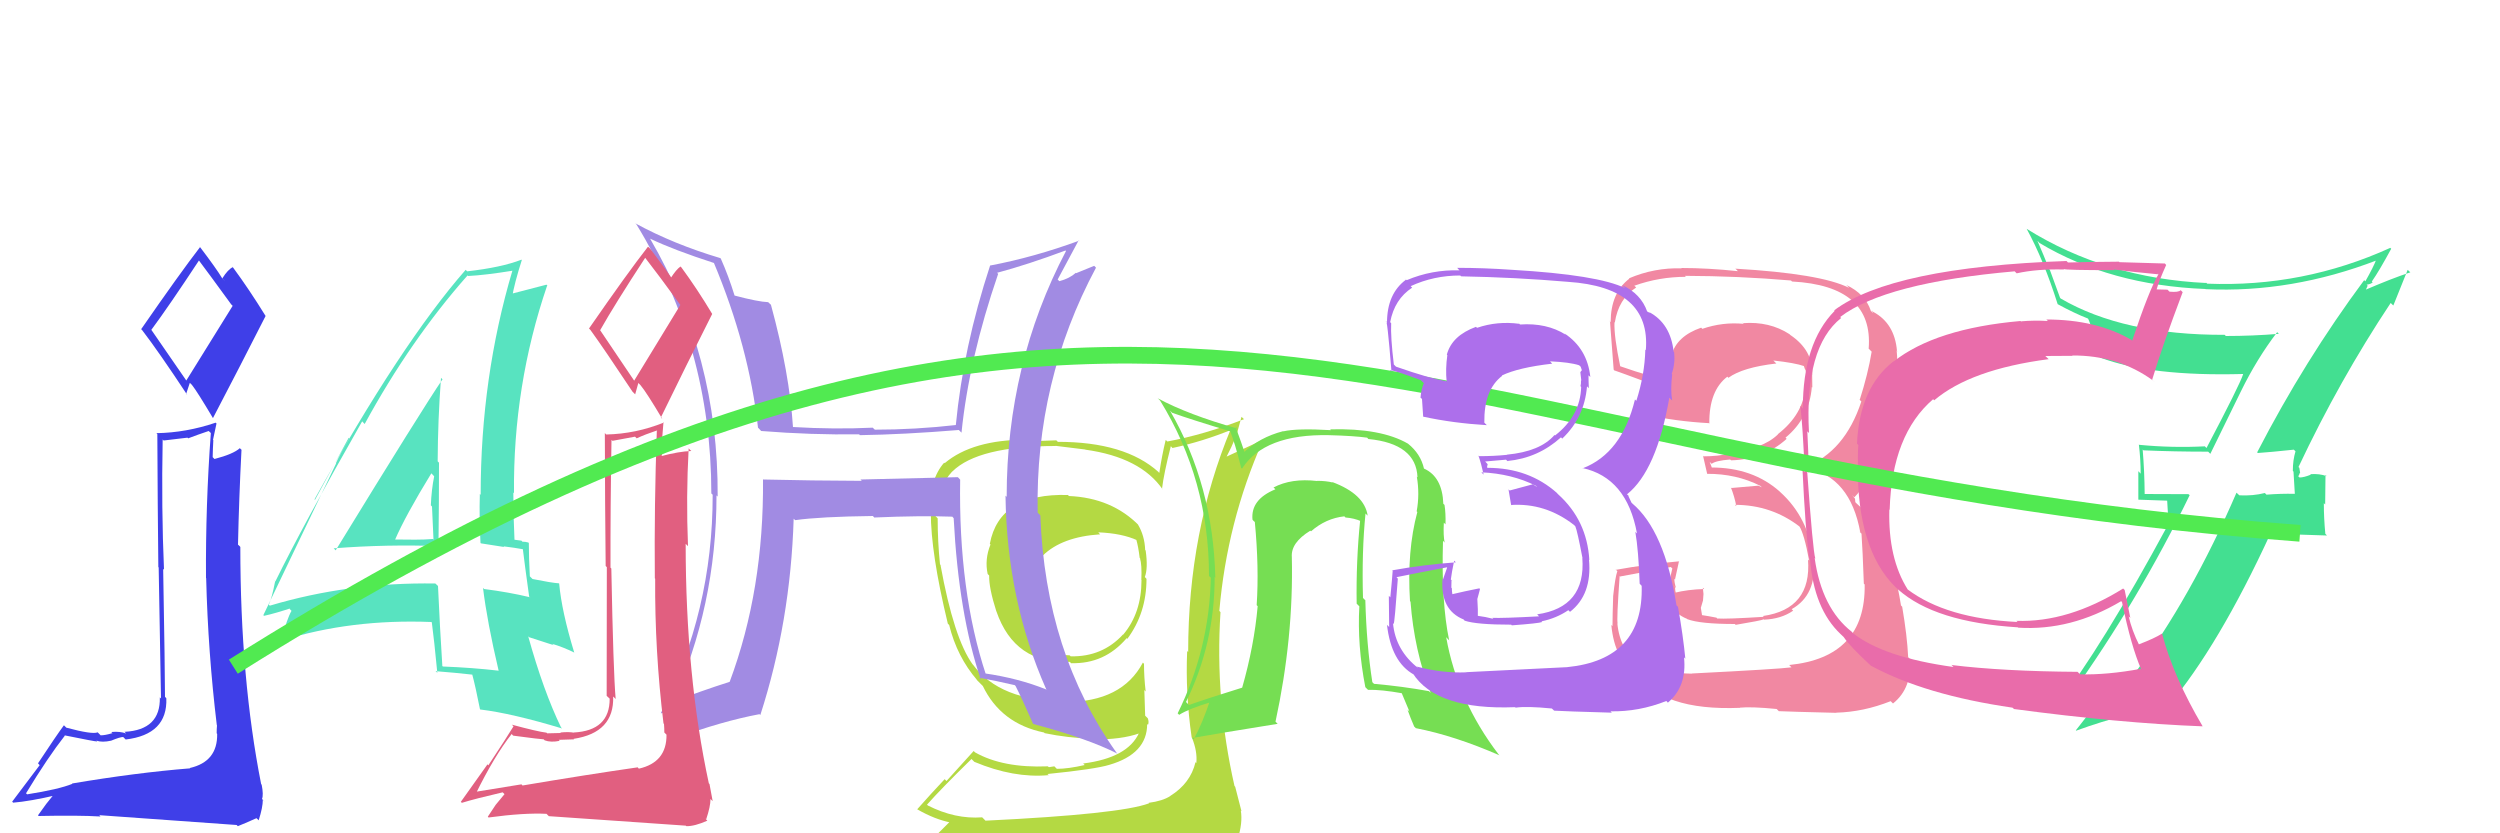 <svg xmlns="http://www.w3.org/2000/svg" width="150" height="50" viewBox="0,0,150,50"><rect width="100%" height="100%" fill="white"/><path fill="#f188a2" d="M101.40 40.31L101.37 40.28L101.51 40.42Q99.99 40.39 98.43 39.97L98.52 40.06L98.43 39.97Q97.19 39.03 97.04 37.39L97.04 37.39L97.06 37.42Q96.99 37.19 97.18 34.56L97.27 34.66L97.20 34.59Q98.23 34.40 100.25 34.02L100.34 34.11L100.16 34.88L100.09 34.81Q99.82 36.56 101.22 37.13L101.33 37.24L101.24 37.15Q102.00 37.44 104.09 37.44L104.10 37.45L104.14 37.49Q105.64 37.24 105.83 37.16L105.87 37.20L105.84 37.18Q106.87 37.14 107.59 36.64L107.62 36.67L107.50 36.55Q109.01 35.70 108.82 33.61L108.77 33.55L108.83 33.61Q108.54 31.08 106.81 29.52L106.81 29.52L106.78 29.49Q105.16 28.05 102.69 28.05L102.72 28.08L102.58 27.71L102.70 27.83Q102.93 27.64 103.81 27.57L103.83 27.59L103.87 27.62Q105.83 27.57 107.20 26.33L107.26 26.39L107.13 26.26Q108.56 25.08 108.71 23.22L108.62 23.13L108.74 23.25Q108.73 22.82 108.73 22.48L108.76 22.51L108.74 22.49Q108.79 21.02 107.42 20.10L107.31 19.99L107.37 20.05Q106.17 19.27 104.57 19.39L104.51 19.32L104.62 19.43Q103.36 19.31 102.14 19.73L101.99 19.58L102.07 19.66Q100.60 20.17 100.29 21.31L100.27 21.29L100.35 21.37Q100.10 22.07 100.17 22.83L100.16 22.81L100.14 22.80Q99.23 22.68 97.17 21.96L97.17 21.96L97.22 22.01Q96.83 20.17 96.87 19.33L96.99 19.45L96.89 19.35Q97.11 17.93 98.17 17.25L98.03 17.11L98.07 17.14Q99.55 16.61 101.15 16.61L101.17 16.63L101.09 16.55Q104.30 16.56 107.46 16.83L107.52 16.89L107.52 16.89Q112.42 17.15 112.12 20.92L112.22 21.02L112.30 21.10Q112.08 22.44 111.58 24.00L111.54 23.95L111.68 24.09Q110.69 27.10 108.33 28.01L108.39 28.07L108.40 28.08Q111.02 28.61 111.62 31.96L111.50 31.84L111.69 32.02Q111.76 33.00 111.83 35.02L111.92 35.11L111.88 35.07Q111.95 39.44 107.35 39.90L107.48 40.03L107.49 40.04Q106.79 40.14 101.50 40.41ZM106.70 42.64L106.57 42.51L106.73 42.67Q107.33 42.70 110.18 42.77L110.21 42.80L110.17 42.76Q111.80 42.72 113.44 42.07L113.52 42.15L113.58 42.21Q114.76 41.26 114.57 39.51L114.42 39.36L114.49 39.43Q114.43 38.15 114.13 36.40L114.13 36.40L114.06 36.33Q113.35 31.86 111.41 30.22L111.32 30.13L111.30 29.92L111.12 29.70L111.26 29.84Q112.84 28.22 113.60 23.84L113.62 23.86L113.68 23.93Q113.82 23.57 113.94 22.62L113.78 22.46L113.80 22.49Q113.87 21.72 113.80 21.03L113.92 21.16L113.82 21.06Q113.68 19.40 112.39 18.71L112.30 18.62L112.40 18.80L112.25 18.65Q111.92 17.64 110.78 17.10L110.90 17.22L110.94 17.27Q109.26 16.42 104.12 16.12L104.21 16.20L104.27 16.27Q102.48 16.08 100.88 16.08L101.01 16.20L100.91 16.10Q99.26 16.05 97.74 16.70L97.91 16.87L97.76 16.72Q96.64 17.58 96.64 19.33L96.53 19.22L96.61 19.31Q96.56 18.83 96.82 22.18L96.93 22.29L96.88 22.23Q97.21 22.34 98.85 22.95L98.78 22.88L98.73 22.83Q98.89 23.52 98.85 24.02L98.68 23.85L98.80 23.96Q98.86 24.52 98.89 25.05L98.73 24.88L98.71 24.87Q100.53 25.28 102.54 25.39L102.61 25.45L102.56 25.40Q102.54 23.44 103.64 22.60L103.68 22.64L103.70 22.67Q104.56 22.04 106.58 21.81L106.41 21.64L106.40 21.63Q107.69 21.77 108.26 21.97L108.12 21.83L108.22 21.93Q108.26 22.04 108.30 22.16L108.33 22.19L108.38 22.43L108.38 22.89L108.30 22.81Q108.47 23.17 108.43 23.32L108.34 23.23L108.33 23.22Q108.19 24.87 106.67 26.05L106.70 26.08L106.68 26.06Q105.75 26.96 103.74 27.15L103.83 27.25L103.79 27.21Q103.09 27.38 102.21 27.38L102.25 27.42L102.18 27.34Q102.27 27.75 102.43 28.43L102.32 28.33L102.43 28.43Q104.17 28.42 105.62 29.15L105.71 29.24L105.50 29.14L103.88 29.28L103.85 29.24Q104.06 29.76 104.18 30.37L104.09 30.29L104.09 30.29Q106.31 30.29 108.02 31.63L107.98 31.59L107.95 31.56Q108.25 32.01 108.55 33.65L108.54 33.63L108.48 33.57Q108.71 36.54 105.78 36.96L105.77 36.95L105.82 37.01Q103.60 37.15 103.03 37.11L103.03 37.11L102.99 37.06Q102.55 36.97 102.01 36.89L102.14 37.02L102.05 36.47L102.18 36.03L102.21 35.64L102.17 35.26L102.25 35.34Q101.26 35.37 100.46 35.57L100.60 35.70L100.57 35.67Q100.50 35.42 100.50 35.23L100.39 35.11L100.56 35.28Q100.46 34.96 100.46 34.73L100.55 34.81L100.50 34.77Q100.58 34.39 100.74 33.67L100.77 33.71L100.74 33.68Q98.82 33.85 96.95 34.19L96.90 34.13L97.04 34.27Q96.91 34.64 96.79 35.76L96.88 35.85L96.79 35.76Q96.75 36.95 96.75 37.56L96.80 37.61L96.68 37.50Q96.88 39.67 98.25 40.43L98.19 40.37L98.20 40.38Q99.68 42.66 104.40 42.47L104.47 42.54L104.39 42.46Q105.08 42.39 106.60 42.54Z"/><path fill="#b4d943" d="M64.03 29.66L64.19 29.81L64.08 29.70Q59.96 29.58 59.39 32.63L59.40 32.64L59.43 32.67Q59.07 33.56 59.26 34.44L59.39 34.57L59.35 34.53Q59.33 35.27 59.78 36.68L59.78 36.67L59.78 36.67Q60.88 39.87 64.19 39.71L64.28 39.81L64.27 39.79Q66.27 39.85 67.60 38.29L67.54 38.23L67.64 38.33Q68.79 36.78 68.79 34.73L68.78 34.72L68.69 34.62Q68.89 34.10 68.74 33.03L68.84 33.13L68.71 33.00Q68.68 32.14 68.27 31.46L68.26 31.45L68.36 31.55Q66.72 29.87 64.13 29.76ZM68.96 48.22L68.87 48.13L68.94 48.20Q67.20 48.85 59.13 49.24L59.02 49.13L58.93 49.04Q57.31 49.16 55.67 48.33L55.79 48.44L55.62 48.28Q56.46 47.33 58.29 45.54L58.37 45.62L58.46 45.71Q60.82 46.70 62.91 46.51L62.96 46.55L62.85 46.44Q65.72 46.15 66.56 45.89L66.66 46.00L66.56 45.89Q68.83 45.23 68.83 43.44L68.77 43.38L68.88 43.49Q68.95 43.33 68.87 43.10L68.71 42.94L68.66 41.40L68.74 41.49Q68.64 40.63 68.64 39.83L68.57 39.75L68.57 39.76Q67.32 42.12 63.93 42.12L63.99 42.18L63.88 42.07Q60.01 42.08 58.37 39.87L58.36 39.86L58.37 39.88Q57.23 38.31 56.43 33.90L56.52 33.99L56.40 33.86Q56.26 32.51 56.26 31.10L56.08 30.92L56.14 30.98Q56.22 29.27 57.14 28.28L57.16 28.31L57.14 28.29Q58.69 26.76 63.34 26.76L63.33 26.75L65.11 26.97L65.12 26.98Q68.44 27.44 69.77 29.38L69.69 29.30L69.72 29.33Q69.83 28.41 70.25 26.77L70.34 26.87L70.35 26.88Q72.17 26.49 73.92 25.77L73.86 25.70L73.86 25.71Q71.29 31.89 71.29 39.12L71.23 39.06L71.23 39.06Q71.12 41.62 71.50 44.25L71.68 44.43L71.52 44.27Q71.85 45.09 71.78 45.78L71.63 45.63L71.73 45.73Q71.43 47.00 70.21 47.76L70.24 47.78L70.22 47.76Q69.76 48.06 68.92 48.17ZM72.00 51.21L71.94 51.16L72.02 51.24Q73.46 51.26 74.22 50.31L74.15 50.24L74.26 50.35Q74.57 49.37 74.45 48.64L74.46 48.65L74.49 48.68Q74.30 47.96 74.11 47.20L74.07 47.16L74.07 47.16Q72.89 41.98 73.23 36.73L73.15 36.64L73.16 36.66Q73.62 31.32 75.75 26.49L75.69 26.43L73.61 27.39L73.60 27.39Q73.89 26.84 74.12 26.27L74.14 26.29L74.49 25.01L74.64 25.15Q72.25 26.08 70.04 26.49L69.97 26.42L69.94 26.40Q69.71 27.35 69.56 28.37L69.52 28.34L69.51 28.32Q67.50 26.51 63.47 26.51L63.38 26.42L61.69 26.48L61.59 26.38Q58.35 26.38 56.68 27.79L56.76 27.87L56.65 27.76Q55.76 28.77 55.80 30.68L55.90 30.78L55.85 30.73Q55.84 33.16 56.87 37.42L57.00 37.55L56.95 37.50Q57.42 39.41 58.64 40.82L58.52 40.71L58.94 41.13L59.03 41.22L58.96 41.14Q60.05 43.42 62.64 43.95L62.63 43.94L62.68 43.99Q64.08 44.28 65.52 44.32L65.54 44.34L65.57 44.37Q67.29 44.38 68.36 44.00L68.38 44.02L68.34 43.98Q67.66 45.47 64.99 45.81L65.17 45.99L65.09 45.90Q64.09 46.13 63.41 46.13L63.26 45.98L62.93 46.03L62.87 45.98Q60.17 46.09 58.50 45.14L58.42 45.06L56.79 46.86L56.68 46.75Q55.87 47.61 55.03 48.56L55.13 48.66L55.02 48.55Q56.09 49.17 57.08 49.36L57.01 49.28L56.13 50.16L56.22 50.25Q58.85 51.24 64.49 51.24L64.48 51.24L64.71 51.24L64.81 51.34Q68.27 51.18 71.85 51.07ZM66.04 32.09L65.93 31.98L65.90 31.94Q67.33 32.00 68.24 32.42L68.28 32.46L68.17 32.35Q68.30 32.79 68.38 33.47L68.47 33.57L68.40 33.50Q68.52 33.88 68.48 34.79L68.40 34.72L68.49 34.80Q68.49 36.78 67.39 38.08L67.21 37.90L67.38 38.07Q66.14 39.42 64.24 39.38L64.29 39.43L64.18 39.32Q62.76 39.27 61.92 38.86L61.93 38.86L61.99 38.92Q61.62 37.79 61.58 36.76L61.53 36.71L61.42 36.60Q61.40 32.36 66.01 32.06Z"/><path fill="#a18be3" d="M57.52 28.68L57.47 28.63L51.63 28.77L51.71 28.85Q48.73 28.84 45.80 28.77L45.68 28.64L45.78 28.75Q45.84 35.39 43.78 40.91L43.74 40.87L43.78 40.91Q42.02 41.47 40.27 42.15L40.16 42.05L40.32 42.21Q42.99 36.38 42.99 29.72L43.02 29.76L43.06 29.79Q43.11 21.35 39.00 14.31L39.01 14.33L39.01 14.32Q40.40 14.99 42.87 15.79L42.84 15.76L42.82 15.74Q44.94 20.79 45.48 25.66L45.55 25.73L45.67 25.86Q48.69 26.10 51.55 26.06L51.55 26.06L51.59 26.11Q54.22 26.07 57.53 25.80L57.55 25.82L57.69 25.96Q58.14 21.53 59.89 16.43L59.78 16.33L59.82 16.37Q61.68 15.87 63.93 15.03L63.91 15.01L63.96 15.06Q60.40 21.85 60.40 29.81L60.44 29.85L60.33 29.74Q60.41 36.02 62.77 41.35L62.84 41.42L62.78 41.37Q61.13 40.70 59.07 40.40L59.17 40.50L59.16 40.49Q57.50 35.48 57.61 28.78ZM58.81 40.74L58.85 40.79L58.73 40.66Q59.78 40.85 60.89 41.11L60.92 41.15L60.93 41.15Q61.33 41.94 61.98 43.42L61.95 43.39L62.00 43.44Q65.26 44.31 67.05 45.22L67.15 45.32L66.99 45.16Q62.72 39.18 62.42 30.92L62.24 30.74L62.26 30.76Q62.11 22.88 65.76 16.06L65.65 15.95L64.57 16.39L64.55 16.37Q64.17 16.71 63.56 16.87L63.44 16.75L63.46 16.77Q63.89 15.98 64.72 14.42L64.82 14.51L64.75 14.44Q62.05 15.43 59.42 15.93L59.46 15.96L59.41 15.92Q57.80 20.82 57.35 25.50L57.31 25.47L57.35 25.50Q54.92 25.78 52.49 25.78L52.47 25.76L52.36 25.66Q50.08 25.77 47.56 25.62L47.44 25.50L47.58 25.64Q47.37 22.37 46.26 18.30L46.26 18.29L46.09 18.13Q45.50 18.11 44.06 17.73L43.96 17.64L44.08 17.75Q43.71 16.55 43.25 15.52L43.24 15.51L43.23 15.49Q40.41 14.65 38.12 13.40L38.16 13.44L38.19 13.47Q42.68 20.81 42.68 29.61L42.73 29.65L42.76 29.69Q42.77 36.66 39.65 42.79L39.73 42.87L39.66 42.80Q40.45 42.60 41.78 42.03L41.62 41.87L41.69 41.94Q41.33 42.76 40.53 44.28L40.63 44.38L40.54 44.29Q43.33 43.27 45.57 42.85L45.61 42.89L45.62 42.90Q47.43 37.29 47.62 31.12L47.70 31.20L47.71 31.21Q49.18 31.00 52.37 30.96L52.50 31.09L52.47 31.05Q55.23 30.93 57.14 31.00L57.21 31.08L57.22 31.09Q57.52 36.86 58.85 40.78Z"/><path fill="#43df91" d="M135.45 27.16L135.37 27.08L135.47 27.18Q136.22 27.13 137.63 26.98L137.58 26.93L137.73 27.08Q137.57 27.61 137.57 28.25L137.61 28.30L137.69 29.63L137.69 29.63Q136.83 29.61 135.99 29.68L135.93 29.62L135.89 29.58Q135.19 29.76 134.36 29.72L134.35 29.71L134.19 29.56Q131.47 35.86 128.04 40.46L128.01 40.43L127.97 40.39Q125.56 41.14 124.27 41.75L124.10 41.59L124.24 41.72Q128.33 35.99 131.38 29.71L131.31 29.65L128.68 29.64L128.68 29.64Q128.67 28.30 128.56 26.97L128.54 26.95L128.61 27.02Q130.44 27.10 132.49 27.10L132.62 27.23L134.46 23.47L134.46 23.47Q135.41 21.53 136.63 19.93L136.75 20.05L136.73 20.03Q135.15 20.16 133.55 20.16L133.45 20.06L133.48 20.09Q127.41 20.11 123.64 17.91L123.60 17.86L122.99 16.19L122.95 16.15Q122.63 15.33 122.25 14.46L122.26 14.46L122.37 14.58Q126.62 17.12 132.33 17.34L132.27 17.28L132.34 17.35Q137.49 17.59 142.63 15.61L142.69 15.67L142.58 15.56Q142.42 16.00 141.92 16.88L142.01 16.97L141.85 16.81Q138.28 21.62 135.43 27.14ZM143.60 18.33L143.60 18.33L144.46 16.19L144.62 16.34Q143.52 16.70 141.85 17.42L141.91 17.48L142.06 17.14L142.00 17.08Q142.25 17.05 142.36 16.94L142.22 16.80L142.31 16.89Q142.75 16.26 143.47 14.93L143.49 14.95L143.42 14.87Q138.18 17.25 132.43 17.02L132.29 16.88L132.38 16.98Q126.36 16.70 121.60 13.73L121.56 13.69L121.60 13.73Q122.62 15.59 123.46 18.25L123.38 18.18L123.46 18.25Q124.47 18.80 125.27 19.11L125.25 19.09L125.29 19.13Q125.49 19.52 125.95 21.39L126.04 21.48L126.02 21.46Q129.05 22.59 134.57 22.44L134.65 22.51L134.59 22.45Q134.37 23.12 132.39 26.88L132.33 26.82L132.29 26.78Q130.34 26.88 128.36 26.69L128.34 26.68L128.33 26.66Q128.44 27.54 128.44 28.42L128.30 28.27L128.30 29.98L130.03 30.04L130.12 31.54L130.08 31.49Q126.11 38.84 123.33 42.42L123.36 42.44L123.34 42.42Q125.01 41.73 126.65 41.24L126.68 41.27L126.50 41.09Q125.92 42.11 124.55 43.82L124.44 43.71L124.57 43.84Q127.69 42.70 130.13 42.47L130.14 42.49L130.06 42.40Q133.12 38.77 136.24 31.99L136.27 32.02L139.62 32.13L139.52 32.03Q139.43 31.11 139.43 30.19L139.51 30.27L139.53 28.50L139.60 28.57Q139.18 28.41 138.62 28.45L138.79 28.62L138.65 28.48Q138.23 28.65 137.97 28.65L137.97 28.65L137.89 28.57Q137.95 28.52 137.99 28.37L138.01 28.39L137.96 28.07L137.91 28.02Q140.36 22.82 143.44 18.18Z"/><path fill="#e15f80" d="M31.25 47.03L31.37 47.14L31.29 47.06Q30.30 47.22 28.40 47.53L28.44 47.57L28.53 47.66Q29.67 45.34 30.70 44.04L30.78 44.13L30.80 44.14Q32.46 44.36 32.62 44.36L32.75 44.49L32.68 44.42Q33.05 44.56 33.58 44.45L33.58 44.45L33.53 44.39Q34.25 44.36 34.45 44.36L34.29 44.21L34.42 44.33Q36.86 43.96 36.79 41.79L36.96 41.96L36.94 41.94Q36.80 40.36 36.68 34.11L36.69 34.12L36.63 34.06Q36.62 30.54 36.69 26.39L36.75 26.45L38.10 26.20L38.20 26.30Q38.72 26.06 39.41 25.83L39.47 25.89L39.41 25.84Q39.25 30.32 39.29 34.70L39.37 34.78L39.31 34.72Q39.28 39.03 39.81 43.41L39.84 43.43L39.84 43.44Q39.86 43.68 39.86 43.95L40.00 44.09L39.99 44.08Q40.01 45.74 38.33 46.12L38.27 46.05L38.26 46.04Q35.20 46.48 31.35 47.13ZM38.05 22.84L36.00 19.80L36.01 19.81Q36.89 18.25 38.71 15.47L38.88 15.64L38.72 15.48Q39.50 16.48 40.83 18.31L40.82 18.30L38.05 22.84ZM41.15 49.54L41.01 49.40L41.18 49.57Q41.68 49.58 42.44 49.24L42.29 49.09L42.37 49.16Q42.63 48.39 42.63 47.94L42.75 48.06L42.76 48.07Q42.68 47.65 42.57 47.04L42.63 47.10L42.53 47.00Q41.14 40.55 41.14 32.63L41.29 32.78L41.28 32.77Q41.16 29.80 41.32 26.90L41.36 26.95L41.48 27.06Q40.76 27.08 39.62 27.38L39.68 27.44L39.67 27.43Q39.81 27.07 39.85 26.54L39.72 26.41L39.81 25.32L39.84 25.35Q38.16 26.03 36.37 26.07L36.35 26.05L36.29 25.98Q36.30 30.38 36.34 33.96L36.41 34.03L36.40 41.75L36.58 41.92Q36.59 43.84 34.42 43.95L34.37 43.90L34.43 43.96Q34.13 43.90 33.62 43.95L33.63 43.96L33.65 43.98Q33.10 44.00 32.83 44.00L32.79 43.96L32.79 43.96Q32.27 43.90 30.71 43.48L30.82 43.59L30.81 43.58Q30.41 44.24 29.30 45.92L29.25 45.86L27.65 48.11L27.71 48.17Q28.52 47.92 30.16 47.54L30.27 47.65L29.74 48.29L29.27 49.00L29.31 49.05Q31.46 48.76 32.79 48.83L32.84 48.88L32.93 48.97Q35.21 49.12 41.15 49.54ZM38.06 23.61L38.11 23.66L38.30 22.98L38.43 23.11Q38.79 23.54 39.74 25.14L39.64 25.04L39.65 25.05Q41.17 21.92 42.73 18.84L42.72 18.82L42.74 18.85Q41.83 17.33 40.88 16.04L40.89 16.05L40.83 15.99Q40.58 16.16 40.24 16.69L40.37 16.82L40.42 16.87Q40.01 16.23 39.02 14.93L38.97 14.88L38.88 14.80Q37.66 16.36 35.34 19.71L35.45 19.82L35.42 19.79Q36.24 20.92 37.95 23.50Z"/><path fill="#e96caa" d="M117.07 39.88L117.03 39.84L117.21 40.02Q113.01 39.44 111.18 37.99L111.17 37.98L111.11 37.91Q109.30 36.49 108.88 33.48L108.89 33.49L108.92 33.52Q108.77 33.03 108.43 28.27L108.42 28.26L108.52 28.36Q108.51 27.14 108.44 25.88L108.55 25.99L108.54 25.98Q108.26 20.83 110.47 19.08L110.52 19.13L110.41 19.02Q113.11 16.96 120.88 16.28L120.82 16.22L121.00 16.40Q122.21 16.13 123.85 16.17L123.80 16.12L123.82 16.14Q123.90 16.21 126.87 16.21L126.89 16.24L126.82 16.17Q127.79 16.30 129.51 16.46L129.40 16.35L129.51 16.45Q128.96 17.36 127.93 20.44L127.90 20.41L127.88 20.39Q125.78 19.17 122.78 19.17L122.85 19.24L122.87 19.26Q122.06 19.21 121.26 19.28L121.32 19.35L121.23 19.26Q116.13 19.71 113.62 21.69L113.68 21.76L113.61 21.68Q111.57 23.27 111.42 26.62L111.53 26.73L111.50 26.70Q111.45 27.30 111.49 28.55L111.45 28.51L111.47 28.53Q111.58 33.36 113.98 35.46L114.05 35.52L113.89 35.37Q116.08 37.33 121.07 37.64L121.03 37.60L121.09 37.66Q124.26 37.86 127.27 36.07L127.33 36.13L127.32 36.12Q127.87 38.80 128.48 40.18L128.44 40.14L128.44 40.13Q126.44 40.50 124.81 40.46L124.63 40.29L124.65 40.31Q120.21 40.28 117.08 39.90ZM132.30 43.73L132.13 43.56L132.16 43.58Q130.41 40.62 129.73 38.04L129.84 38.14L129.71 38.02Q129.30 38.29 128.31 38.67L128.33 38.69L128.36 38.72Q127.91 37.82 127.72 36.98L127.82 37.08L127.48 35.40L127.39 35.31Q124.10 37.36 120.98 37.25L121.12 37.38L121.06 37.32Q116.77 37.11 114.45 35.36L114.47 35.38L114.47 35.38Q113.28 33.50 113.36 30.57L113.42 30.63L113.38 30.59Q113.51 26.08 115.99 23.95L115.95 23.91L116.05 24.02Q118.24 22.16 122.92 21.55L122.75 21.39L122.72 21.36Q123.63 21.35 124.35 21.35L124.39 21.39L124.33 21.33Q127.09 21.31 129.18 22.83L129.29 22.93L129.13 22.78Q129.74 20.76 130.96 17.53L130.94 17.51L130.84 17.41Q130.72 17.55 130.17 17.50L130.15 17.48L130.05 17.38Q129.54 17.36 129.27 17.36L129.32 17.42L129.37 17.46Q129.52 16.89 129.97 15.90L129.92 15.84L129.89 15.81Q129.66 15.81 127.16 15.73L127.30 15.87L127.14 15.70Q124.73 15.72 124.08 15.75L124.18 15.85L123.99 15.66Q113.51 16.03 110.05 18.62L110.03 18.60L110.08 18.65Q108.17 20.59 108.17 24.51L108.08 24.41L108.02 24.35Q108.17 25.61 108.28 28.31L108.13 28.16L108.15 28.18Q108.32 31.78 108.55 33.49L108.56 33.50L108.60 33.54Q108.83 36.52 110.43 38.04L110.62 38.22L110.62 38.22Q110.99 38.78 112.24 39.93L112.37 40.05L112.25 39.94Q115.50 41.70 120.75 42.46L120.86 42.56L120.83 42.54Q127.17 43.39 132.15 43.58Z"/><path fill="#58e3c0" d="M19.98 32.86L20.01 32.89L20.02 32.90Q23.23 32.65 26.43 32.77L26.32 32.65L26.31 32.64Q26.34 30.16 26.34 27.76L26.40 27.82L26.26 27.68Q26.27 25.22 26.46 22.67L26.52 22.73L26.55 22.76Q25.36 24.50 20.14 33.02ZM30.04 40.37L29.92 40.25L29.91 40.24Q28.36 40.06 26.57 39.99L26.49 39.90L26.54 39.95Q26.39 37.63 26.28 35.16L26.24 35.12L26.12 35.01Q20.91 34.93 16.19 36.34L16.07 36.23L16.13 36.28Q16.32 35.86 16.51 34.87L16.38 34.75L16.52 34.89Q18.15 31.56 21.73 25.28L21.89 25.45L21.88 25.44Q24.62 20.41 28.05 16.53L28.06 16.53L28.09 16.56Q29.10 16.51 30.77 16.24L30.62 16.09L30.75 16.22Q28.84 22.65 28.84 29.69L28.76 29.61L28.79 29.64Q28.75 31.09 28.83 32.57L28.85 32.60L30.25 32.82L30.21 32.78Q30.87 32.86 31.47 32.97L31.36 32.86L31.36 32.86Q31.48 33.86 31.75 35.80L31.86 35.90L31.78 35.83Q30.53 35.53 29.04 35.34L29.09 35.39L28.98 35.27Q29.23 37.32 29.92 40.25ZM31.63 32.48L31.65 32.50L31.70 32.55Q31.53 32.50 31.34 32.50L31.29 32.44L30.84 32.38L30.87 32.40Q30.80 30.97 30.80 29.56L30.73 29.49L30.84 29.59Q30.78 23.14 32.83 17.13L32.90 17.19L32.79 17.08Q31.97 17.29 30.52 17.67L30.55 17.69L30.72 17.86Q30.86 17.01 31.31 15.60L31.33 15.62L31.29 15.58Q30.08 16.05 28.03 16.28L27.92 16.17L27.94 16.19Q24.08 20.59 18.87 29.96L18.90 29.99L20.92 26.27L20.97 26.31Q20.42 27.21 20.16 27.78L20.17 27.80L15.80 36.91L15.84 36.95Q16.50 36.81 17.64 36.43L17.47 36.25L17.38 36.54L17.49 36.65Q17.20 37.16 16.89 38.41L16.97 38.50L16.91 38.43Q21.05 37.13 25.88 37.32L25.85 37.28L25.91 37.35Q26.05 38.40 26.24 40.38L26.22 40.35L26.13 40.27Q27.29 40.36 28.36 40.48L28.23 40.35L28.33 40.45Q28.53 41.19 28.80 42.56L28.82 42.57L28.82 42.57Q30.72 42.80 33.73 43.71L33.56 43.54L33.67 43.66Q32.60 41.45 31.69 38.17L31.74 38.23L33.22 38.71L33.13 38.63Q33.78 38.82 34.47 39.16L34.61 39.31L34.45 39.14Q33.70 36.68 33.55 35.01L33.52 34.98L33.54 35.00Q33.09 34.97 31.95 34.74L31.92 34.71L31.79 34.58Q31.73 33.46 31.73 32.58ZM23.58 32.28L23.56 32.26L23.70 32.39Q24.32 30.95 25.88 28.40L25.96 28.48L26.05 28.58Q25.89 29.37 25.85 30.32L26.02 30.49L25.92 30.39Q25.97 31.43 26.01 32.38L26.06 32.43L25.97 32.34Q25.48 32.38 24.90 32.38L24.93 32.40L24.91 32.38Q24.29 32.37 23.68 32.37Z"/><path fill="#3f3fe8" d="M4.38 47.07L4.43 47.11L4.34 47.03Q3.53 47.36 1.63 47.66L1.55 47.59L1.56 47.60Q2.87 45.44 3.89 44.14L3.77 44.02L3.87 44.12Q5.69 44.49 5.84 44.49L5.73 44.39L5.79 44.44Q6.13 44.56 6.67 44.44L6.52 44.30L6.67 44.44Q7.20 44.22 7.39 44.22L7.43 44.26L7.54 44.37Q10.06 44.07 9.98 41.90L9.93 41.84L9.90 41.81Q9.90 40.37 9.79 34.12L9.73 34.07L9.84 34.18Q9.68 30.52 9.76 26.37L9.82 26.43L11.25 26.26L11.29 26.30Q11.84 26.09 12.52 25.86L12.63 25.96L12.65 25.99Q12.33 30.31 12.36 34.68L12.49 34.81L12.37 34.69Q12.48 39.14 13.01 43.52L13.01 43.51L13.02 43.52Q13.00 43.73 13.00 44.00L13.02 44.02L13.03 44.03Q13.06 45.70 11.39 46.08L11.35 46.04L11.41 46.10Q8.17 46.36 4.32 47.01ZM11.26 22.95L9.08 19.79L9.08 19.79Q10.12 18.39 11.95 15.61L11.97 15.63L11.87 15.54Q12.54 16.43 13.87 18.26L13.96 18.35L11.16 22.86ZM14.15 49.45L14.23 49.53L14.27 49.57Q14.63 49.43 15.39 49.09L15.50 49.20L15.52 49.22Q15.77 48.44 15.77 47.98L15.90 48.12L15.72 47.94Q15.82 47.69 15.70 47.08L15.60 46.98L15.67 47.05Q14.42 40.74 14.42 32.82L14.39 32.78L14.28 32.68Q14.34 29.88 14.49 26.98L14.52 27.02L14.39 26.89Q14.01 27.24 12.87 27.54L12.81 27.48L12.76 27.43Q12.77 26.94 12.80 26.41L12.78 26.39L12.99 25.41L12.94 25.36Q11.17 25.96 9.39 25.99L9.42 26.03L9.44 26.05Q9.46 30.45 9.50 34.03L9.52 34.04L9.66 41.91L9.59 41.84Q9.64 43.80 7.47 43.91L7.39 43.83L7.57 44.01Q7.20 43.87 6.68 43.92L6.79 44.04L6.74 43.99Q6.31 44.12 6.04 44.12L5.86 43.94L5.86 43.94Q5.54 44.08 3.98 43.66L3.83 43.51L3.84 43.51Q3.38 44.13 2.28 45.80L2.38 45.91L0.73 48.10L0.79 48.16Q1.78 48.08 3.42 47.70L3.30 47.58L2.77 48.24L2.28 48.92L2.32 48.96Q4.70 48.91 6.03 48.99L5.87 48.82L5.95 48.91Q8.26 49.08 14.20 49.50ZM11.15 23.61L11.17 23.63L11.39 22.97L11.52 23.10Q11.83 23.49 12.78 25.09L12.74 25.04L12.78 25.08Q14.37 22.04 15.94 18.95L15.94 18.96L15.93 18.95Q14.94 17.35 13.99 16.06L13.92 15.98L13.97 16.03Q13.68 16.16 13.34 16.70L13.51 16.88L13.34 16.71Q12.98 16.11 11.99 14.81L11.98 14.81L12.00 14.83Q10.79 16.40 8.47 19.75L8.59 19.87L8.53 19.81Q9.52 21.10 11.23 23.69Z"/><path fill="#76de53" d="M82.03 30.91L82.07 30.95L82.06 30.94Q81.87 29.64 79.93 28.92L79.94 28.93L79.96 28.95Q79.56 28.85 79.02 28.85L79.03 28.86L79.03 28.86Q77.48 28.68 76.41 29.25L76.49 29.32L76.52 29.36Q75.03 29.97 75.15 31.18L75.20 31.24L75.29 31.32Q75.55 34.06 75.40 36.31L75.42 36.33L75.46 36.37Q75.25 38.75 74.53 41.26L74.51 41.24L74.53 41.26Q72.52 41.88 71.34 42.30L71.32 42.28L71.16 42.12Q72.88 38.62 72.88 34.62L72.88 34.62L72.92 34.67Q72.79 29.10 70.20 24.64L70.33 24.77L70.34 24.77Q71.45 25.17 73.85 25.89L73.97 26.01L73.79 25.82Q74.09 26.55 74.47 28.07L74.49 28.09L74.52 28.12Q75.86 26.03 79.74 26.11L79.78 26.14L79.74 26.11Q81.23 26.15 82.03 26.26L82.03 26.26L82.10 26.34Q84.97 26.62 85.05 28.64L85.19 28.78L85.01 28.60Q85.19 29.65 85.00 30.68L84.99 30.67L85.04 30.72Q84.41 33.06 84.60 36.07L84.64 36.11L84.63 36.09Q84.85 39.02 85.84 41.57L85.84 41.57L85.74 41.47Q84.15 41.18 82.44 41.03L82.33 40.92L82.34 40.93Q81.99 38.68 81.92 36.01L81.87 35.97L81.78 35.88Q81.70 33.13 81.93 30.81ZM82.08 41.39L81.93 41.24L82.08 41.39Q82.86 41.37 84.15 41.60L84.07 41.51L84.57 42.70L84.45 42.58Q84.62 43.06 84.85 43.59L84.94 43.68L84.95 43.69Q87.27 44.14 89.97 45.32L89.98 45.33L89.92 45.27Q87.45 42.04 86.77 38.23L86.90 38.37L86.95 38.42Q86.47 36.14 86.58 32.45L86.71 32.58L86.68 32.56Q86.59 32.16 86.63 31.36L86.72 31.45L86.73 31.46Q86.75 30.79 86.67 30.29L86.68 30.30L86.60 30.23Q86.54 28.60 85.43 28.11L85.35 28.03L85.44 28.12Q85.24 27.23 84.48 26.62L84.56 26.70L84.48 26.62Q82.86 25.68 79.81 25.76L79.84 25.79L79.86 25.81Q77.84 25.69 77.00 25.88L77.13 26.01L76.99 25.87Q75.57 26.24 74.62 27.15L74.69 27.22L74.71 27.24Q74.51 26.63 74.13 25.60L74.26 25.73L74.26 25.72Q71.28 24.88 69.45 23.89L69.50 23.93L69.61 24.04Q72.54 28.80 72.54 34.55L72.57 34.59L72.65 34.66Q72.56 38.95 70.66 42.80L70.63 42.77L70.75 42.89Q71.36 42.51 72.65 42.13L72.74 42.21L72.59 42.06Q72.15 43.38 71.62 44.37L71.70 44.45L71.53 44.28Q73.12 44.00 76.66 43.43L76.67 43.44L76.53 43.30Q77.62 38.26 77.51 33.43L77.47 33.40L77.51 33.43Q77.44 32.56 78.62 31.84L78.65 31.87L78.66 31.88Q79.55 31.10 80.66 30.98L80.65 30.97L80.73 31.05Q81.26 31.09 81.68 31.28L81.60 31.20L81.61 31.21Q81.36 33.67 81.40 36.22L81.57 36.39L81.56 36.38Q81.43 38.72 81.92 41.23Z"/><path d="M14 40 C68 6,84 28,138 32" stroke="#51ea51" fill="none"/><path fill="#ad6feb" d="M87.88 40.25L88.06 40.42L87.97 40.34Q86.55 40.40 84.99 39.99L84.96 39.95L85.11 40.10Q83.73 39.03 83.58 37.39L83.54 37.35L83.62 37.44Q83.68 37.34 83.87 34.72L83.78 34.62L83.79 34.63Q84.80 34.42 86.81 34.04L86.83 34.05L86.58 34.76L86.55 34.73Q86.41 36.60 87.82 37.17L87.85 37.21L87.88 37.24Q88.58 37.48 90.67 37.48L90.72 37.53L90.72 37.52Q92.34 37.40 92.53 37.32L92.39 37.18L92.49 37.28Q93.38 37.10 94.10 36.61L94.13 36.64L94.20 36.71Q95.53 35.68 95.34 33.58L95.34 33.58L95.36 33.60Q95.22 31.22 93.49 29.66L93.43 29.60L93.43 29.59Q91.73 28.07 89.25 28.07L89.22 28.03L89.26 27.85L89.11 27.69Q89.49 27.65 90.36 27.58L90.54 27.75L90.45 27.66Q92.29 27.48 93.66 26.24L93.79 26.38L93.73 26.32Q95.07 25.05 95.22 23.18L95.34 23.30L95.33 23.29Q95.31 22.86 95.31 22.51L95.31 22.52L95.42 22.62Q95.24 20.91 93.86 20.00L93.93 20.07L93.94 20.08Q92.80 19.36 91.20 19.47L91.06 19.32L91.17 19.43Q89.84 19.25 88.62 19.67L88.52 19.57L88.56 19.61Q87.11 20.14 86.81 21.28L86.78 21.25L86.84 21.31Q86.72 22.14 86.80 22.91L86.73 22.83L86.75 22.86Q85.82 22.72 83.76 22.00L83.73 21.97L83.63 21.87Q83.43 20.22 83.47 19.39L83.39 19.31L83.41 19.33Q83.67 17.95 84.73 17.26L84.67 17.20L84.64 17.17Q86.02 16.53 87.61 16.53L87.58 16.50L87.67 16.58Q90.92 16.64 94.08 16.91L94.08 16.90L94.08 16.91Q99.06 17.24 98.75 21.01L98.74 20.99L98.72 20.98Q98.68 22.49 98.18 24.05L98.09 23.96L98.10 23.96Q97.32 27.19 94.96 28.10L94.82 27.96L94.94 28.08Q97.61 28.66 98.22 32.01L98.22 32.01L98.12 31.91Q98.31 33.01 98.38 35.02L98.36 35.00L98.50 35.15Q98.63 39.57 94.02 40.03L93.93 39.94L94.02 40.03Q93.26 40.07 87.97 40.33ZM93.24 42.63L93.15 42.55L93.25 42.64Q93.86 42.68 96.71 42.76L96.56 42.61L96.63 42.68Q98.34 42.71 99.98 42.06L100.12 42.21L100.07 42.16Q101.23 41.18 101.04 39.43L101.03 39.43L101.12 39.52Q100.99 38.16 100.68 36.41L100.68 36.41L100.59 36.32Q99.87 31.83 97.93 30.20L97.89 30.16L97.72 29.80L97.71 29.74L97.62 29.66Q99.40 28.24 100.16 23.86L100.28 23.98L100.33 24.03Q100.22 23.42 100.33 22.47L100.38 22.51L100.30 22.44Q100.52 21.83 100.45 21.14L100.31 21.01L100.42 21.12Q100.24 19.41 98.94 18.72L99.01 18.79L98.84 18.69L98.83 18.69Q98.46 17.63 97.32 17.10L97.34 17.12L97.51 17.29Q95.88 16.49 90.74 16.19L90.74 16.19L90.74 16.19Q89.03 16.07 87.43 16.07L87.50 16.15L87.57 16.22Q85.92 16.17 84.40 16.81L84.26 16.68L84.36 16.78Q83.22 17.62 83.22 19.37L83.12 19.27L83.15 19.30Q83.22 18.95 83.49 22.30L83.46 22.27L83.39 22.21Q83.62 22.20 85.25 22.81L85.43 22.99L85.43 22.99Q85.27 23.36 85.23 23.86L85.23 23.86L85.32 23.94Q85.35 24.47 85.39 25.00L85.41 25.02L85.39 25.00Q87.19 25.39 89.21 25.51L89.06 25.36L89.06 25.36Q89.03 23.39 90.13 22.55L90.20 22.62L90.11 22.53Q91.11 22.05 93.13 21.82L93.00 21.68L92.99 21.68Q94.19 21.73 94.76 21.92L94.74 21.91L94.84 22.00Q94.88 22.12 94.92 22.24L94.90 22.22L94.82 22.33L94.88 22.85L94.86 22.82Q94.87 23.02 94.83 23.17L94.85 23.19L94.87 23.22Q94.82 24.95 93.30 26.13L93.31 26.14L93.27 26.10Q92.42 27.09 90.41 27.28L90.36 27.23L90.42 27.29Q89.62 27.37 88.75 27.37L88.70 27.33L88.70 27.32Q88.87 27.80 89.02 28.48L88.88 28.34L88.88 28.34Q90.71 28.42 92.16 29.15L92.23 29.22L91.96 29.06L90.58 29.43L90.51 29.36Q90.56 29.71 90.67 30.32L90.55 30.20L90.65 30.30Q92.71 30.16 94.43 31.49L94.50 31.56L94.52 31.58Q94.64 31.86 94.95 33.49L95.12 33.66L94.94 33.48Q95.16 36.44 92.23 36.86L92.36 37.00L92.35 36.98Q90.11 37.10 89.54 37.07L89.70 37.23L89.60 37.13Q89.14 37.01 88.61 36.94L88.67 37.00L88.67 36.55L88.64 35.94L88.73 35.61L88.80 35.34L88.76 35.30Q87.90 35.47 87.10 35.66L87.00 35.56L87.15 35.71Q87.11 35.48 87.11 35.29L86.99 35.16L87.08 35.26Q87.09 35.04 87.09 34.82L87.16 34.88L87.05 34.77Q87.10 34.36 87.25 33.64L87.31 33.70L87.35 33.74Q85.40 33.88 83.53 34.22L83.61 34.30L83.56 34.25Q83.53 34.72 83.42 35.84L83.38 35.80L83.33 35.75Q83.35 37.01 83.35 37.62L83.35 37.62L83.22 37.49Q83.47 39.72 84.84 40.48L84.82 40.46L84.76 40.39Q86.18 42.62 90.91 42.43L90.87 42.40L90.94 42.46Q91.59 42.36 93.11 42.51Z"/></svg>